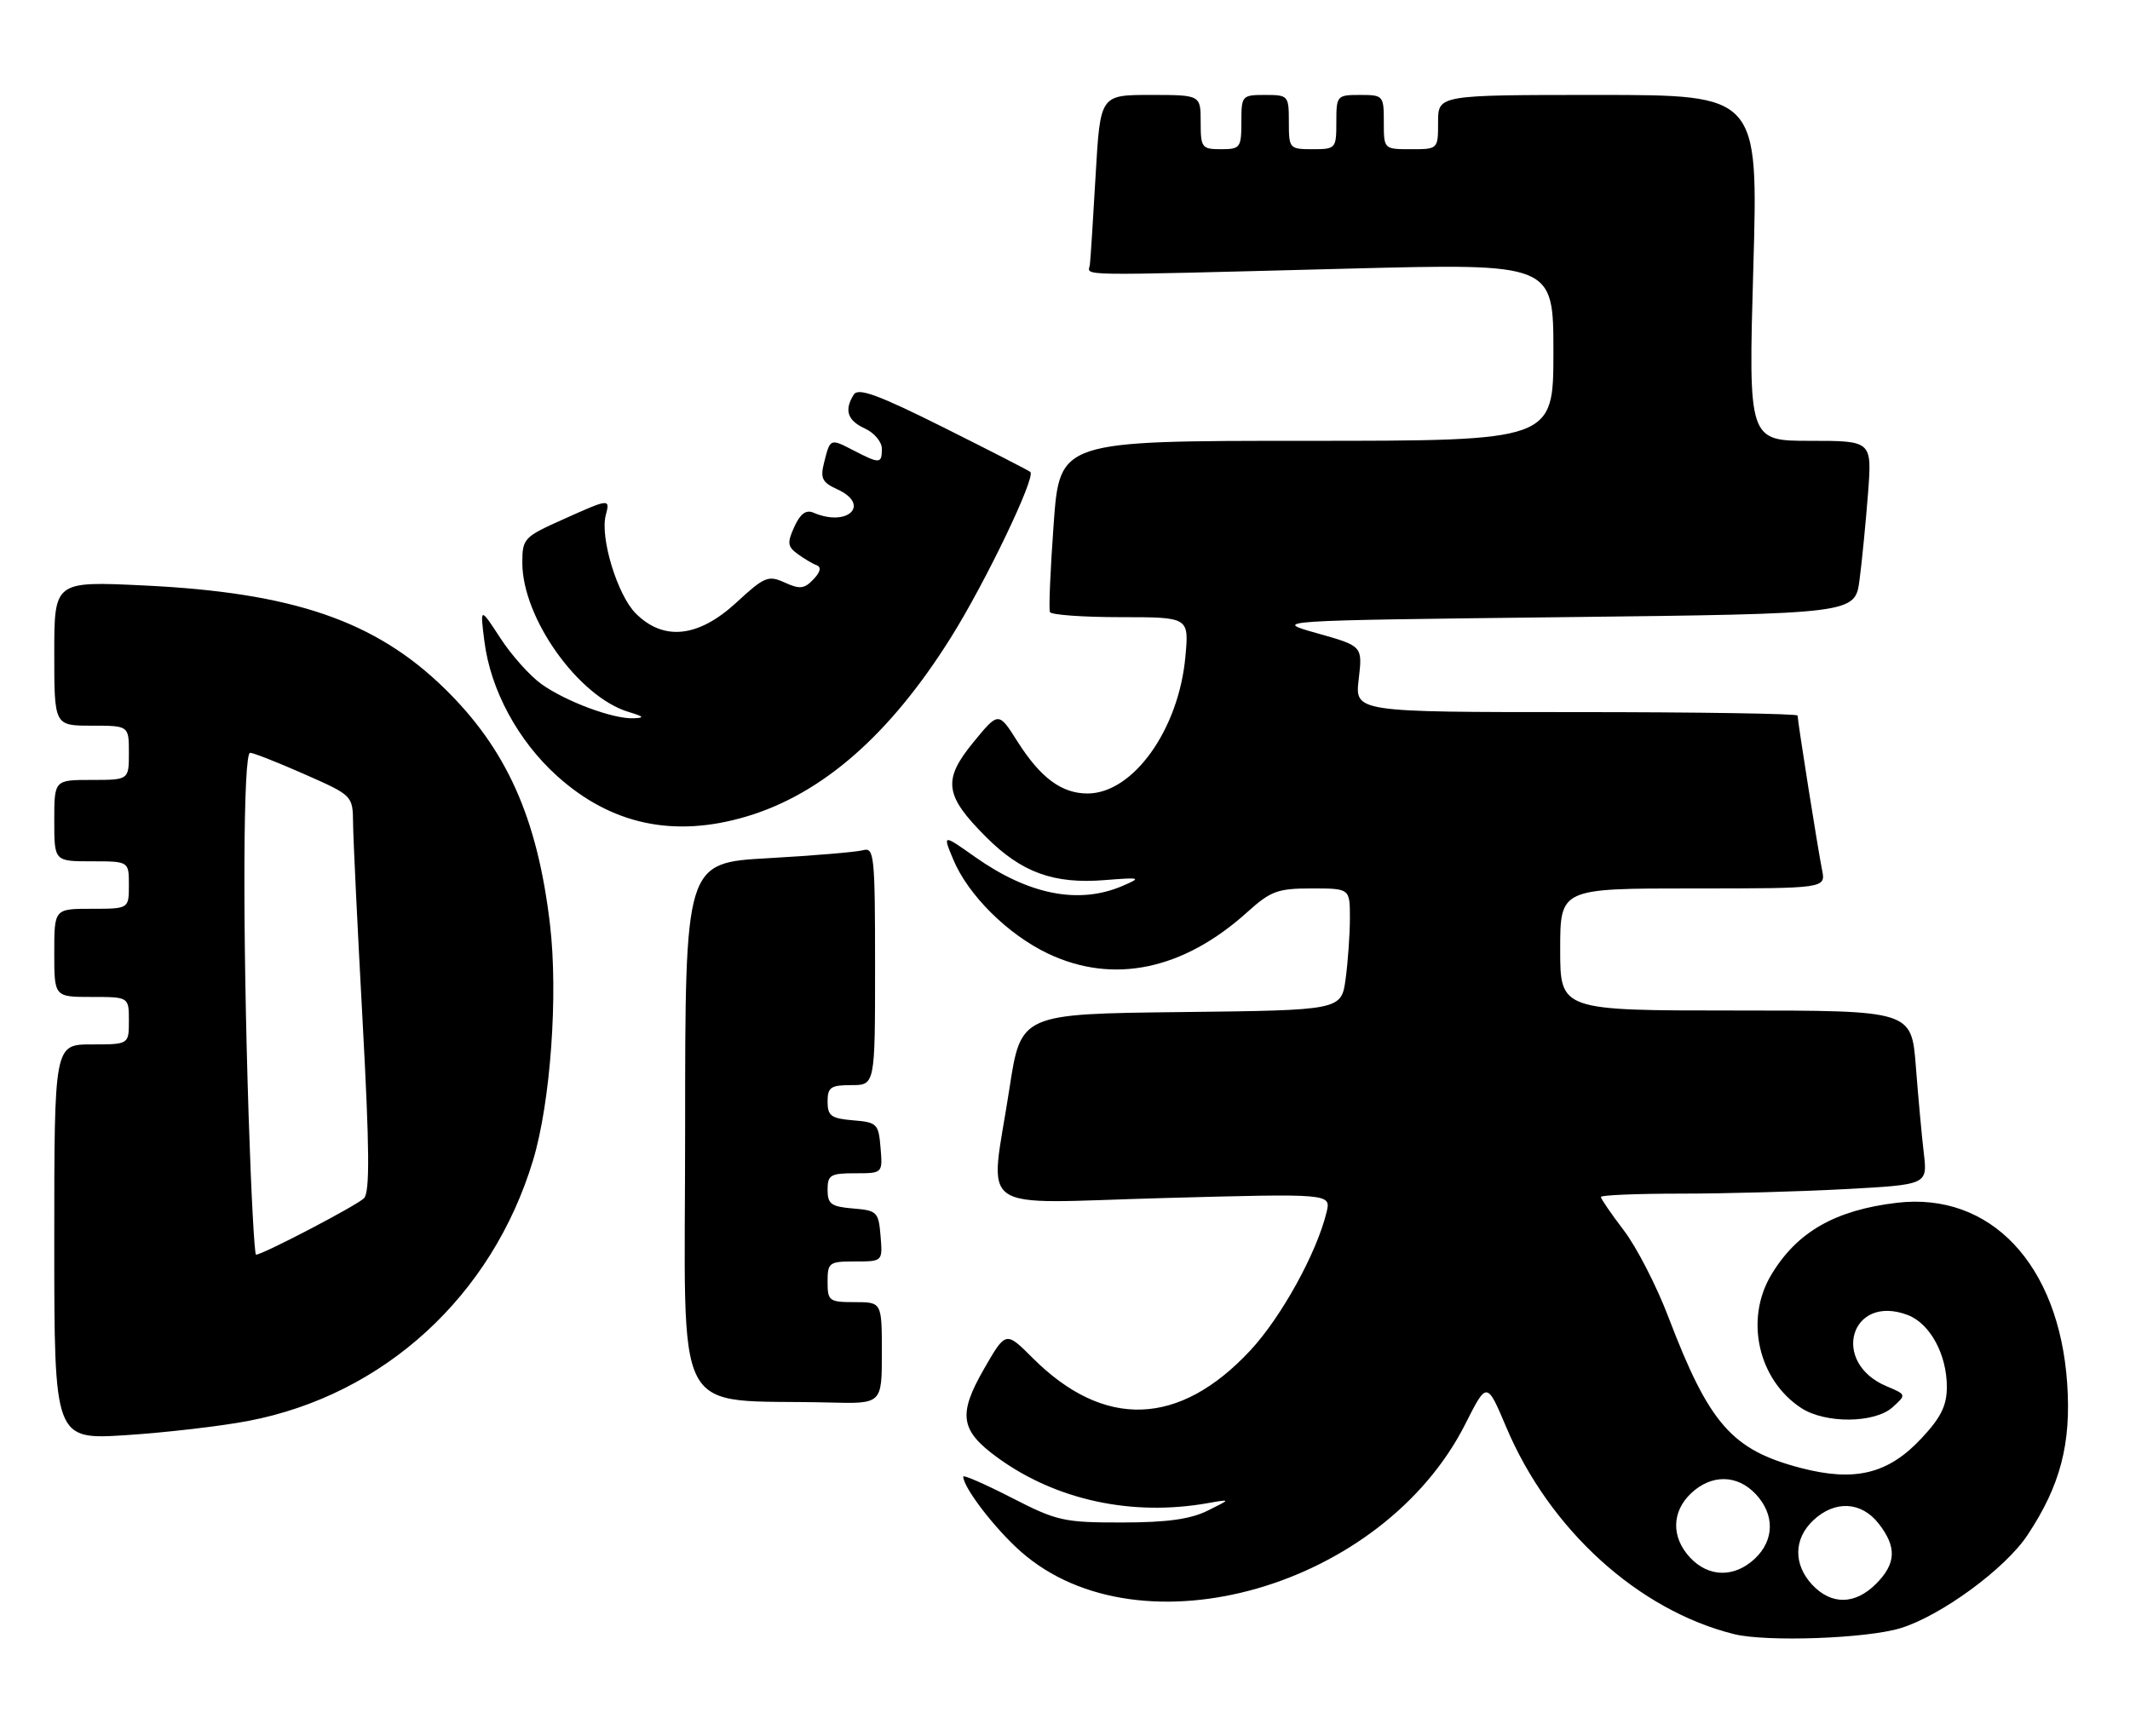 <?xml version="1.0" encoding="UTF-8" standalone="no"?>
<!DOCTYPE svg PUBLIC "-//W3C//DTD SVG 1.1//EN" "http://www.w3.org/Graphics/SVG/1.1/DTD/svg11.dtd" >
<svg xmlns="http://www.w3.org/2000/svg" xmlns:xlink="http://www.w3.org/1999/xlink" version="1.1" viewBox="0 0 314 256">
 <g >
 <path fill="currentColor"
d=" M 280.18 240.07 C 286.14 238.24 295.61 231.31 298.88 226.36 C 303.74 219.04 305.35 212.88 304.74 203.97 C 303.53 186.43 293.44 175.73 279.64 177.35 C 270.52 178.43 264.88 181.66 261.10 188.00 C 257.18 194.56 259.19 203.46 265.53 207.61 C 269.09 209.94 276.38 209.87 279.01 207.49 C 281.05 205.64 281.05 205.64 278.11 204.40 C 269.78 200.90 272.83 190.70 281.24 193.90 C 284.52 195.15 287.00 199.71 287.00 204.49 C 287.00 207.26 286.14 209.00 283.25 212.09 C 278.36 217.33 273.46 218.53 265.50 216.46 C 255.31 213.80 251.98 210.00 245.94 194.17 C 244.20 189.59 241.24 183.85 239.38 181.42 C 237.52 178.98 236.00 176.76 236.00 176.49 C 236.00 176.22 241.33 176.00 247.84 176.00 C 254.36 176.00 265.19 175.70 271.92 175.34 C 284.14 174.68 284.14 174.68 283.61 170.09 C 283.31 167.57 282.78 161.79 282.43 157.25 C 281.79 149.00 281.79 149.00 255.90 149.00 C 230.00 149.00 230.00 149.00 230.00 140.00 C 230.00 131.00 230.00 131.00 249.58 131.00 C 269.16 131.00 269.16 131.00 268.60 128.25 C 268.00 125.27 265.00 106.35 265.00 105.51 C 265.00 105.23 250.31 105.00 232.36 105.00 C 199.72 105.00 199.72 105.00 200.30 100.13 C 200.87 95.26 200.87 95.26 194.19 93.38 C 187.50 91.50 187.50 91.50 230.49 91.00 C 273.47 90.50 273.47 90.50 274.13 85.50 C 274.49 82.75 275.05 77.01 275.38 72.75 C 275.97 65.00 275.97 65.00 266.86 65.00 C 257.74 65.00 257.74 65.00 258.47 39.50 C 259.20 14.00 259.20 14.00 235.60 14.00 C 212.00 14.00 212.00 14.00 212.00 18.00 C 212.00 22.00 212.00 22.00 208.00 22.00 C 204.00 22.00 204.00 22.00 204.00 18.00 C 204.00 14.10 203.92 14.00 200.50 14.00 C 197.08 14.00 197.00 14.10 197.00 18.00 C 197.00 21.90 196.92 22.00 193.50 22.00 C 190.08 22.00 190.00 21.90 190.00 18.00 C 190.00 14.10 189.92 14.00 186.50 14.00 C 183.08 14.00 183.00 14.10 183.00 18.00 C 183.00 21.78 182.83 22.00 180.00 22.00 C 177.17 22.00 177.00 21.78 177.00 18.00 C 177.00 14.00 177.00 14.00 169.60 14.00 C 162.20 14.00 162.20 14.00 161.52 25.75 C 161.15 32.21 160.77 38.17 160.67 39.00 C 160.47 40.74 157.11 40.68 198.75 39.61 C 229.00 38.83 229.00 38.83 229.00 51.91 C 229.00 65.00 229.00 65.00 192.61 65.00 C 156.22 65.00 156.22 65.00 155.33 77.25 C 154.84 83.99 154.59 89.84 154.78 90.25 C 154.96 90.66 159.65 91.00 165.20 91.00 C 175.28 91.00 175.28 91.00 174.75 96.81 C 173.78 107.57 167.04 117.00 160.32 117.00 C 156.50 117.00 153.39 114.69 149.99 109.33 C 147.20 104.92 147.20 104.92 143.49 109.45 C 138.93 115.02 139.23 117.29 145.38 123.43 C 150.59 128.65 155.37 130.38 162.86 129.77 C 168.18 129.35 168.33 129.40 165.50 130.62 C 159.04 133.40 151.68 131.96 143.73 126.35 C 138.96 122.98 138.96 122.98 140.53 126.74 C 142.71 131.98 148.58 137.80 154.50 140.61 C 164.13 145.18 174.44 143.02 183.91 134.46 C 187.33 131.38 188.35 131.00 193.37 131.00 C 199.00 131.00 199.00 131.00 199.00 135.36 C 199.00 137.76 198.71 141.80 198.37 144.34 C 197.73 148.96 197.73 148.96 174.12 149.23 C 150.50 149.50 150.50 149.50 148.81 160.50 C 145.92 179.39 143.15 177.42 171.61 176.65 C 196.22 175.98 196.22 175.98 195.56 178.74 C 194.11 184.74 188.89 194.21 184.32 199.12 C 173.85 210.37 162.75 210.75 152.22 200.22 C 148.27 196.27 148.27 196.27 145.07 201.83 C 141.18 208.61 141.54 210.93 147.13 214.98 C 155.72 221.20 166.90 223.61 178.03 221.64 C 181.50 221.03 181.50 221.03 178.00 222.76 C 175.46 224.01 172.00 224.49 165.38 224.49 C 156.84 224.50 155.80 224.27 149.13 220.84 C 145.21 218.83 142.00 217.43 142.00 217.72 C 142.00 219.33 146.69 225.44 150.51 228.80 C 168.13 244.31 203.87 234.03 216.02 209.96 C 219.19 203.68 219.19 203.68 222.04 210.42 C 228.42 225.54 241.49 237.42 255.62 240.95 C 260.38 242.13 275.18 241.61 280.18 240.07 Z  M 36.63 209.51 C 56.61 205.68 72.54 191.10 78.58 171.09 C 81.16 162.54 82.30 146.67 81.08 136.32 C 79.23 120.60 74.69 110.46 65.52 101.50 C 55.30 91.53 43.19 87.38 21.27 86.33 C 8.00 85.69 8.00 85.69 8.00 96.34 C 8.00 107.00 8.00 107.00 13.50 107.00 C 19.00 107.00 19.00 107.00 19.00 111.00 C 19.00 115.00 19.00 115.00 13.50 115.00 C 8.00 115.00 8.00 115.00 8.00 121.00 C 8.00 127.00 8.00 127.00 13.50 127.00 C 19.00 127.00 19.00 127.00 19.00 130.50 C 19.00 134.00 19.00 134.00 13.50 134.00 C 8.00 134.00 8.00 134.00 8.00 140.50 C 8.00 147.00 8.00 147.00 13.50 147.00 C 19.00 147.00 19.00 147.00 19.00 150.50 C 19.00 154.00 19.00 154.00 13.50 154.00 C 8.00 154.00 8.00 154.00 8.00 183.15 C 8.00 212.29 8.00 212.29 18.62 211.61 C 24.46 211.23 32.56 210.29 36.63 209.51 Z  M 130.00 199.50 C 130.00 192.00 130.00 192.00 126.00 192.00 C 122.22 192.00 122.00 191.83 122.00 189.00 C 122.00 186.16 122.22 186.00 126.06 186.00 C 130.12 186.00 130.12 186.00 129.81 182.25 C 129.52 178.70 129.30 178.48 125.75 178.19 C 122.53 177.92 122.00 177.54 122.00 175.44 C 122.00 173.25 122.42 173.00 126.06 173.00 C 130.12 173.00 130.12 173.00 129.81 169.25 C 129.52 165.70 129.30 165.48 125.75 165.19 C 122.53 164.92 122.00 164.54 122.00 162.44 C 122.00 160.32 122.46 160.00 125.50 160.00 C 129.00 160.00 129.00 160.00 129.00 142.43 C 129.00 126.18 128.87 124.90 127.25 125.36 C 126.29 125.63 119.99 126.16 113.25 126.54 C 101.00 127.22 101.00 127.22 101.00 166.56 C 101.00 210.61 98.67 206.21 122.25 206.80 C 130.00 207.00 130.00 207.00 130.00 199.50 Z  M 110.02 120.40 C 121.24 117.07 131.23 108.31 140.21 93.95 C 145.33 85.77 152.72 70.35 151.89 69.59 C 151.68 69.39 145.92 66.44 139.11 63.03 C 129.48 58.22 126.53 57.14 125.87 58.17 C 124.42 60.47 124.92 62.00 127.50 63.18 C 128.88 63.81 130.00 65.15 130.00 66.16 C 130.00 68.40 129.71 68.42 125.86 66.43 C 122.36 64.62 122.39 64.61 121.48 68.23 C 120.90 70.52 121.21 71.14 123.44 72.15 C 128.40 74.42 124.99 77.77 119.93 75.60 C 118.83 75.12 117.98 75.74 117.10 77.67 C 116.03 80.03 116.09 80.59 117.57 81.67 C 118.51 82.36 119.78 83.12 120.39 83.34 C 121.11 83.62 120.95 84.34 119.91 85.43 C 118.58 86.83 117.90 86.91 115.69 85.90 C 113.25 84.79 112.70 85.02 108.55 88.85 C 102.95 94.01 97.83 94.56 93.72 90.45 C 91.02 87.75 88.43 79.27 89.30 75.97 C 89.95 73.48 89.91 73.48 82.88 76.64 C 77.24 79.17 77.00 79.42 77.00 82.98 C 77.00 91.14 85.28 102.76 92.68 104.98 C 94.94 105.66 95.08 105.85 93.38 105.91 C 90.39 106.03 83.44 103.45 79.82 100.87 C 78.14 99.67 75.41 96.63 73.77 94.10 C 70.77 89.50 70.77 89.50 71.40 94.50 C 72.30 101.72 76.35 109.23 82.16 114.45 C 90.10 121.59 99.35 123.57 110.02 120.40 Z  M 267.17 233.69 C 264.35 230.68 264.41 226.90 267.31 224.17 C 270.49 221.19 274.37 221.38 276.93 224.63 C 279.65 228.10 279.54 230.55 276.55 233.55 C 273.46 236.63 269.99 236.68 267.17 233.69 Z  M 249.17 229.69 C 246.35 226.68 246.41 222.90 249.31 220.17 C 252.32 217.35 256.10 217.41 258.83 220.31 C 261.65 223.32 261.59 227.10 258.69 229.83 C 255.68 232.65 251.90 232.59 249.17 229.69 Z  M 36.66 164.75 C 35.74 136.36 35.84 111.00 36.87 111.00 C 37.35 111.00 40.95 112.42 44.87 114.15 C 52.00 117.30 52.00 117.30 52.05 121.40 C 52.07 123.65 52.70 136.75 53.45 150.50 C 54.48 169.43 54.53 175.79 53.66 176.68 C 52.60 177.75 38.73 185.00 37.74 185.00 C 37.51 185.00 37.02 175.89 36.66 164.75 Z "/>
</g>
</svg>